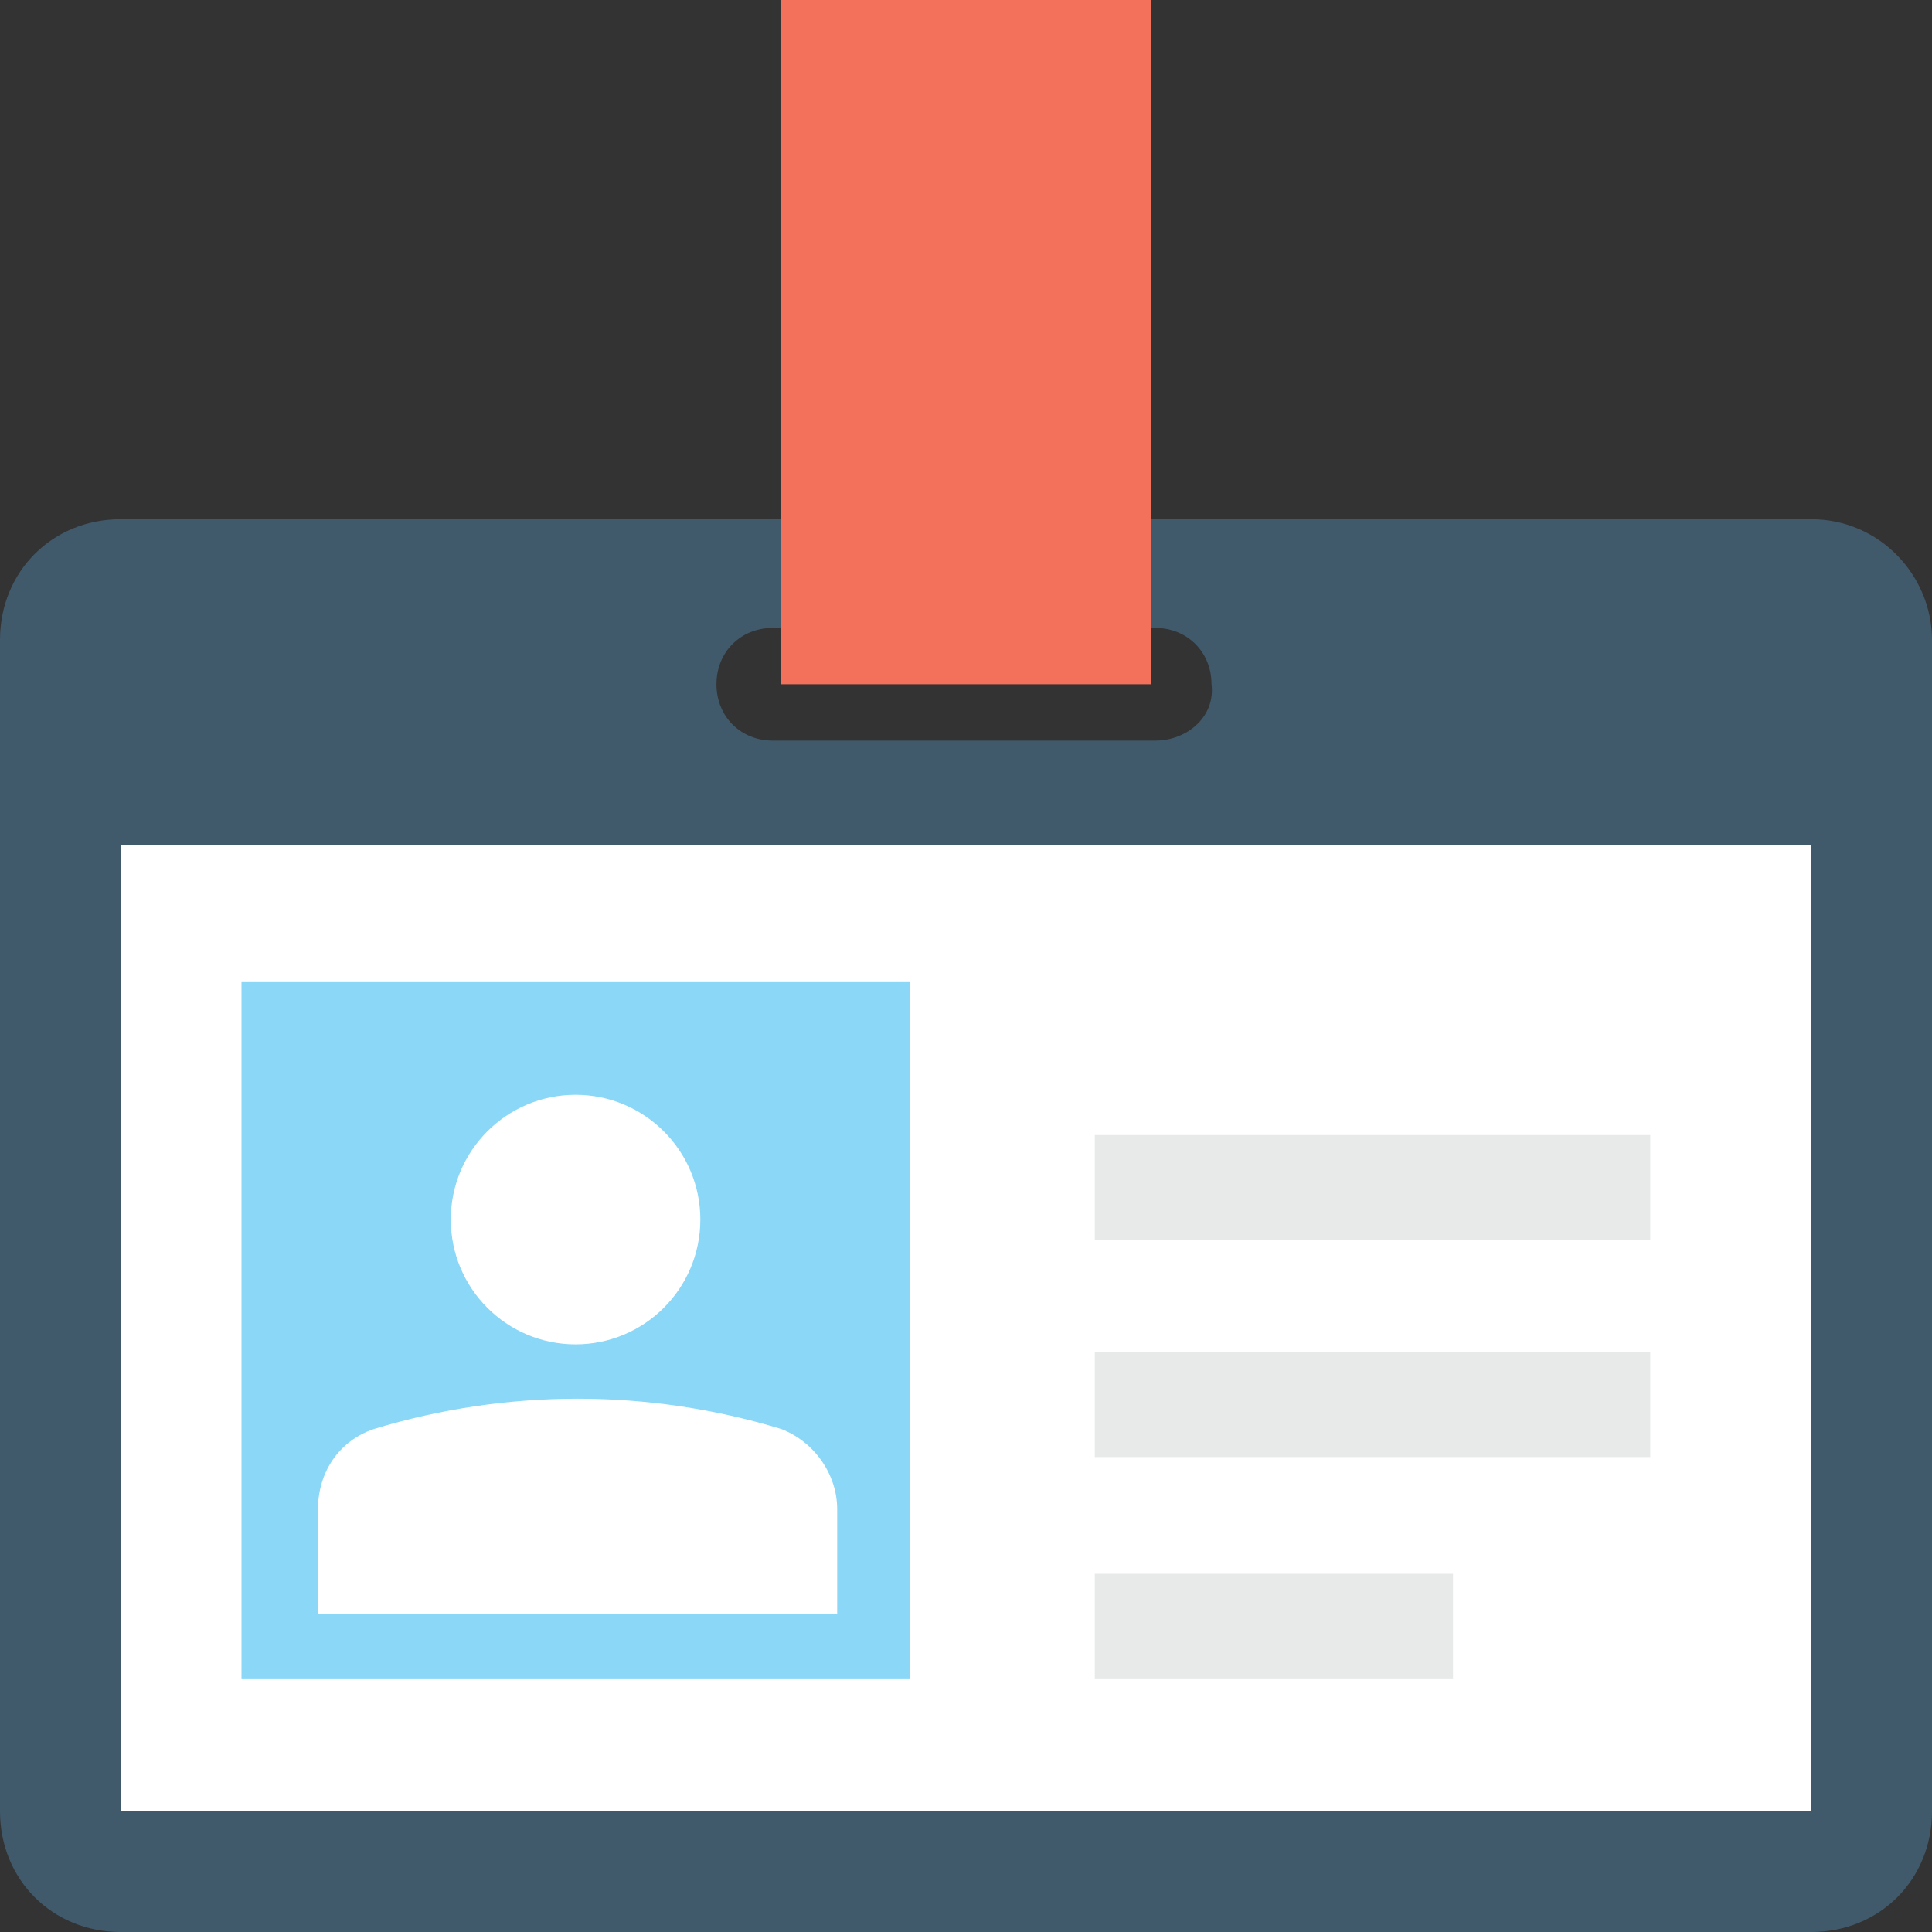 <?xml version="1.0" encoding="iso-8859-1"?>
<!-- Generator: Adobe Illustrator 19.0.0, SVG Export Plug-In . SVG Version: 6.00 Build 0)  -->
<svg xmlns="http://www.w3.org/2000/svg" xmlns:xlink="http://www.w3.org/1999/xlink" version="1.1" id="Layer_1" x="0px" y="0px" viewBox="0 0 512 512" style="enable-background:new 0 0 512 512;" xml:space="preserve">
<rect x="0" y="0" width="512" height="512" fill="#333333" stroke="none"/>
<path style="fill:#415A6B;" d="M480,137.6H32c-18.133,0-32,13.867-32,32V480c0,18.133,13.867,32,32,32h448c18.133,0,32-13.867,32-32  V169.6C512,152.533,498.133,137.6,480,137.6z M306.133,196.267H204.8c-8.533,0-14.933-6.4-14.933-14.933s6.4-14.933,14.933-14.933  h101.333c8.533,0,14.933,6.4,14.933,14.933C322.133,189.867,314.667,196.267,306.133,196.267z"/>
<rect x="32" y="224" style="fill:#FFFFFF;" width="448" height="256"/>
<g>
	<rect x="290.133" y="300.8" style="fill:#E8EAE9;" width="147.2" height="27.733"/>
	<rect x="290.133" y="358.4" style="fill:#E8EAE9;" width="147.2" height="27.733"/>
	<rect x="290.133" y="417.067" style="fill:#E8EAE9;" width="94.933" height="27.733"/>
</g>
<rect x="64" y="260.267" style="fill:#8AD7F8;" width="177.067" height="184.533"/>
<g>
	<path style="fill:#FFFFFF;" d="M221.867,427.733V400c0-9.6-6.4-18.133-14.933-21.333C171.733,368,134.4,368,99.2,378.667   c-9.6,3.2-14.933,11.733-14.933,21.333v27.733H221.867z"/>
	<circle style="fill:#FFFFFF;" cx="152.533" cy="323.2" r="33.067"/>
</g>
<rect x="206.933" style="fill:#F3705A;" width="98.133" height="181.333"/>
<g>
</g>
<g>
</g>
<g>
</g>
<g>
</g>
<g>
</g>
<g>
</g>
<g>
</g>
<g>
</g>
<g>
</g>
<g>
</g>
<g>
</g>
<g>
</g>
<g>
</g>
<g>
</g>
<g>
</g>
</svg>
